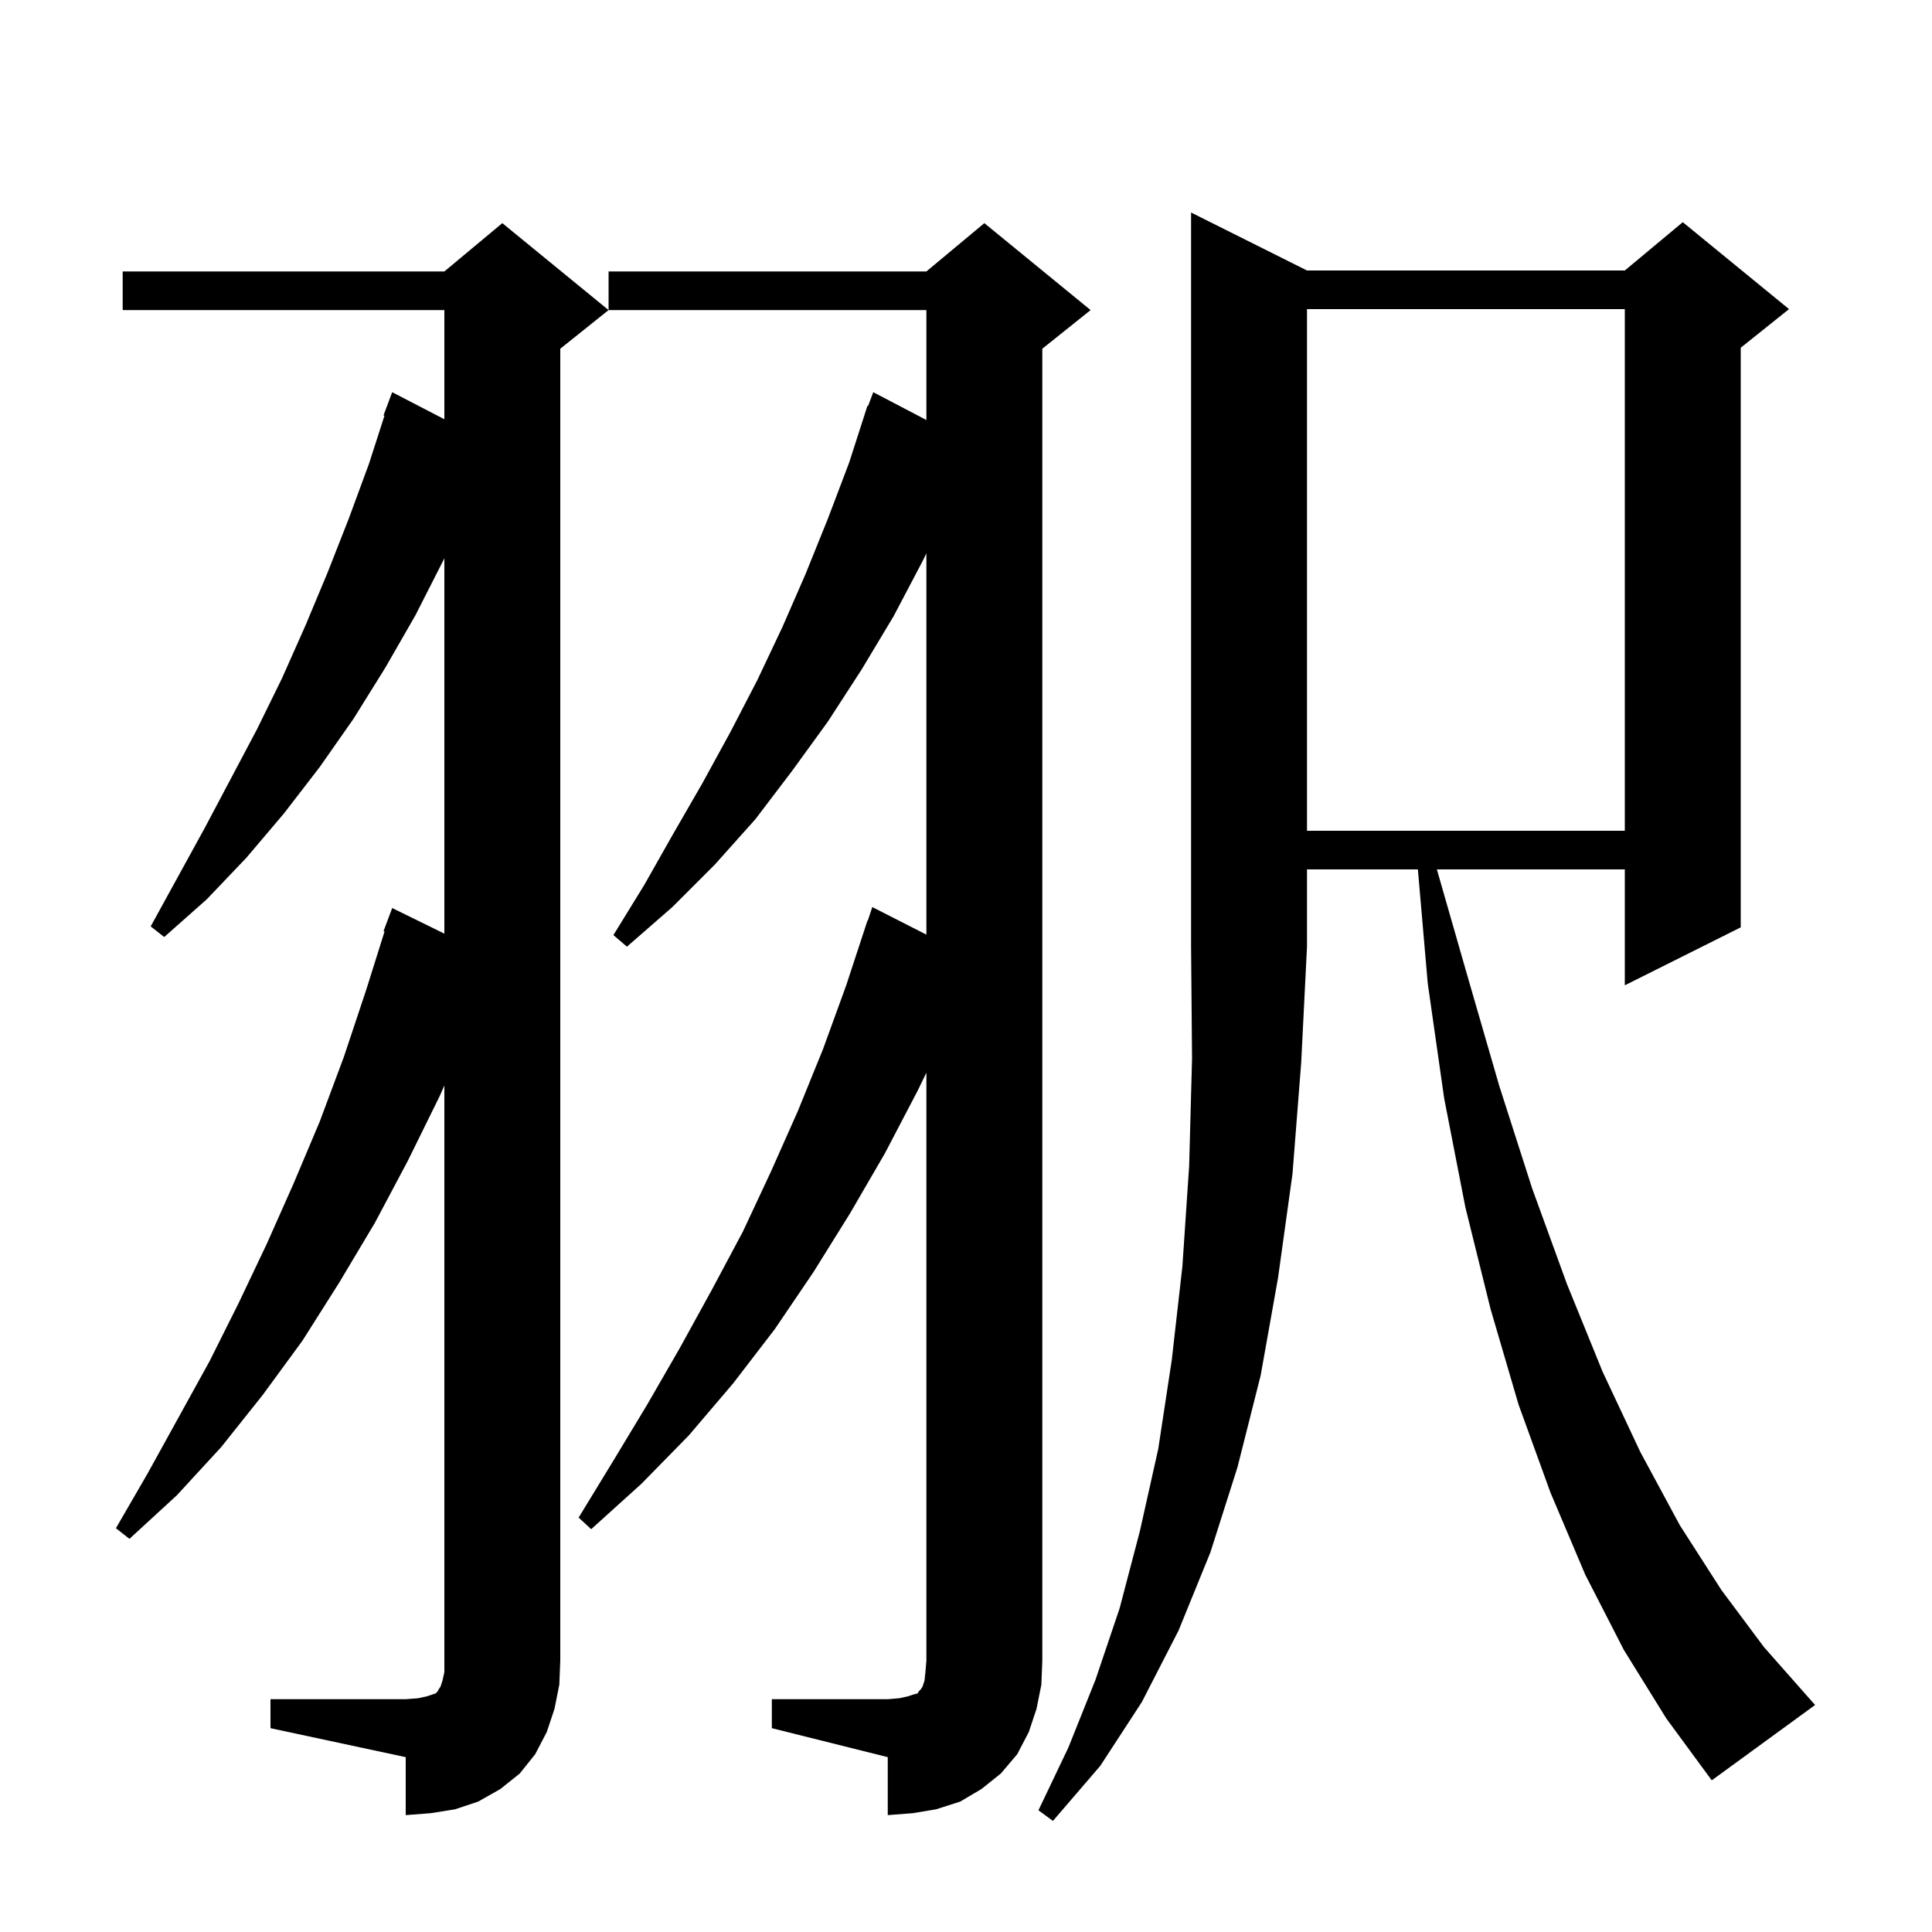 <svg xmlns="http://www.w3.org/2000/svg" xmlns:xlink="http://www.w3.org/1999/xlink" version="1.1" baseProfile="full" viewBox="0 0 200 200" width="200" height="200">
<g fill="black">
<path d="M 135.3 28.0 L 168.2 28.0 L 174.2 23.0 L 185.2 32.0 L 180.2 36.0 L 180.2 96.0 L 168.2 102.0 L 168.2 90.0 L 148.744 90.0 L 151.9 101.0 L 155.2 112.4 L 158.6 123.0 L 162.2 132.9 L 165.9 142.0 L 169.8 150.3 L 173.9 157.9 L 178.2 164.6 L 182.6 170.5 L 187.1 175.6 L 187.9 176.5 L 177.2 184.3 L 172.5 177.9 L 168.1 170.8 L 164.1 163.0 L 160.5 154.5 L 157.2 145.4 L 154.3 135.5 L 151.7 125.0 L 149.5 113.7 L 147.8 101.8 L 146.778 90.0 L 135.3 90.0 L 135.3 98.0 L 134.7 110.0 L 133.8 121.5 L 132.3 132.3 L 130.5 142.4 L 128.1 151.9 L 125.3 160.7 L 122.0 168.8 L 118.2 176.2 L 113.9 182.8 L 109.0 188.5 L 107.5 187.4 L 110.6 180.9 L 113.4 173.9 L 115.9 166.5 L 118.0 158.5 L 119.9 150.0 L 121.3 140.8 L 122.4 131.1 L 123.1 120.7 L 123.4 109.6 L 123.3 98.0 L 123.3 22.0 Z M 79.9 175.9 L 91.9 175.9 L 93.1 175.8 L 94.0 175.6 L 94.6 175.4 L 95.0 175.3 L 95.1 175.1 L 95.3 174.9 L 95.5 174.6 L 95.7 174.0 L 95.8 173.1 L 95.9 171.9 L 95.9 111.044 L 95.0 112.9 L 91.6 119.4 L 88.0 125.6 L 84.2 131.7 L 80.2 137.6 L 75.9 143.2 L 71.3 148.6 L 66.4 153.6 L 61.2 158.3 L 59.9 157.1 L 63.5 151.2 L 67.0 145.4 L 70.4 139.5 L 73.7 133.5 L 76.9 127.5 L 79.8 121.3 L 82.6 115.0 L 85.2 108.6 L 87.6 102.0 L 89.8 95.3 L 89.83 95.311 L 90.3 93.9 L 95.9 96.752 L 95.9 57.286 L 95.5 58.1 L 92.5 63.8 L 89.2 69.3 L 85.7 74.7 L 82.0 79.8 L 78.2 84.8 L 74.0 89.5 L 69.6 93.9 L 64.9 98.0 L 63.5 96.8 L 66.7 91.6 L 69.7 86.3 L 72.7 81.1 L 75.6 75.8 L 78.4 70.4 L 81.0 64.9 L 83.4 59.4 L 85.7 53.7 L 87.9 47.9 L 89.8 42.0 L 89.866 42.024 L 90.4 40.6 L 95.9 43.479 L 95.9 32.1 L 63.0 32.1 L 63.0 28.1 L 95.9 28.1 L 101.9 23.1 L 112.9 32.1 L 107.9 36.1 L 107.9 171.9 L 107.8 174.4 L 107.3 176.9 L 106.5 179.3 L 105.3 181.6 L 103.6 183.6 L 101.6 185.2 L 99.4 186.5 L 96.9 187.3 L 94.5 187.7 L 91.9 187.9 L 91.9 181.9 L 79.9 178.9 Z M 28.0 175.9 L 42.0 175.9 L 43.3 175.8 L 44.2 175.6 L 45.1 175.3 L 45.3 175.1 L 45.4 174.9 L 45.6 174.6 L 45.8 174.0 L 46.0 173.1 L 46.0 112.371 L 45.5 113.5 L 42.2 120.2 L 38.8 126.6 L 35.1 132.8 L 31.3 138.8 L 27.2 144.4 L 22.9 149.8 L 18.3 154.8 L 13.4 159.3 L 12.0 158.2 L 15.3 152.5 L 21.7 140.9 L 24.7 134.9 L 27.6 128.8 L 30.4 122.5 L 33.1 116.1 L 35.6 109.4 L 37.9 102.5 L 39.809 96.427 L 39.7 96.4 L 40.6 94.0 L 46.0 96.65 L 46.0 57.793 L 45.9 58.0 L 43.0 63.7 L 39.9 69.1 L 36.6 74.4 L 33.1 79.4 L 29.4 84.2 L 25.5 88.8 L 21.4 93.1 L 17.0 97.0 L 15.6 95.9 L 21.2 85.7 L 26.6 75.5 L 29.2 70.2 L 31.6 64.8 L 33.9 59.3 L 36.1 53.7 L 38.2 48.0 L 39.801 43.028 L 39.7 43.0 L 40.6 40.6 L 46.0 43.4 L 46.0 32.1 L 12.7 32.1 L 12.7 28.1 L 46.0 28.1 L 52.0 23.1 L 63.0 32.1 L 58.0 36.1 L 58.0 171.9 L 57.9 174.4 L 57.4 176.9 L 56.6 179.3 L 55.4 181.6 L 53.8 183.6 L 51.8 185.2 L 49.5 186.5 L 47.1 187.3 L 44.6 187.7 L 42.0 187.9 L 42.0 181.9 L 28.0 178.9 Z M 135.3 32.0 L 135.3 86.0 L 168.2 86.0 L 168.2 32.0 Z " />
</g>
</svg>

